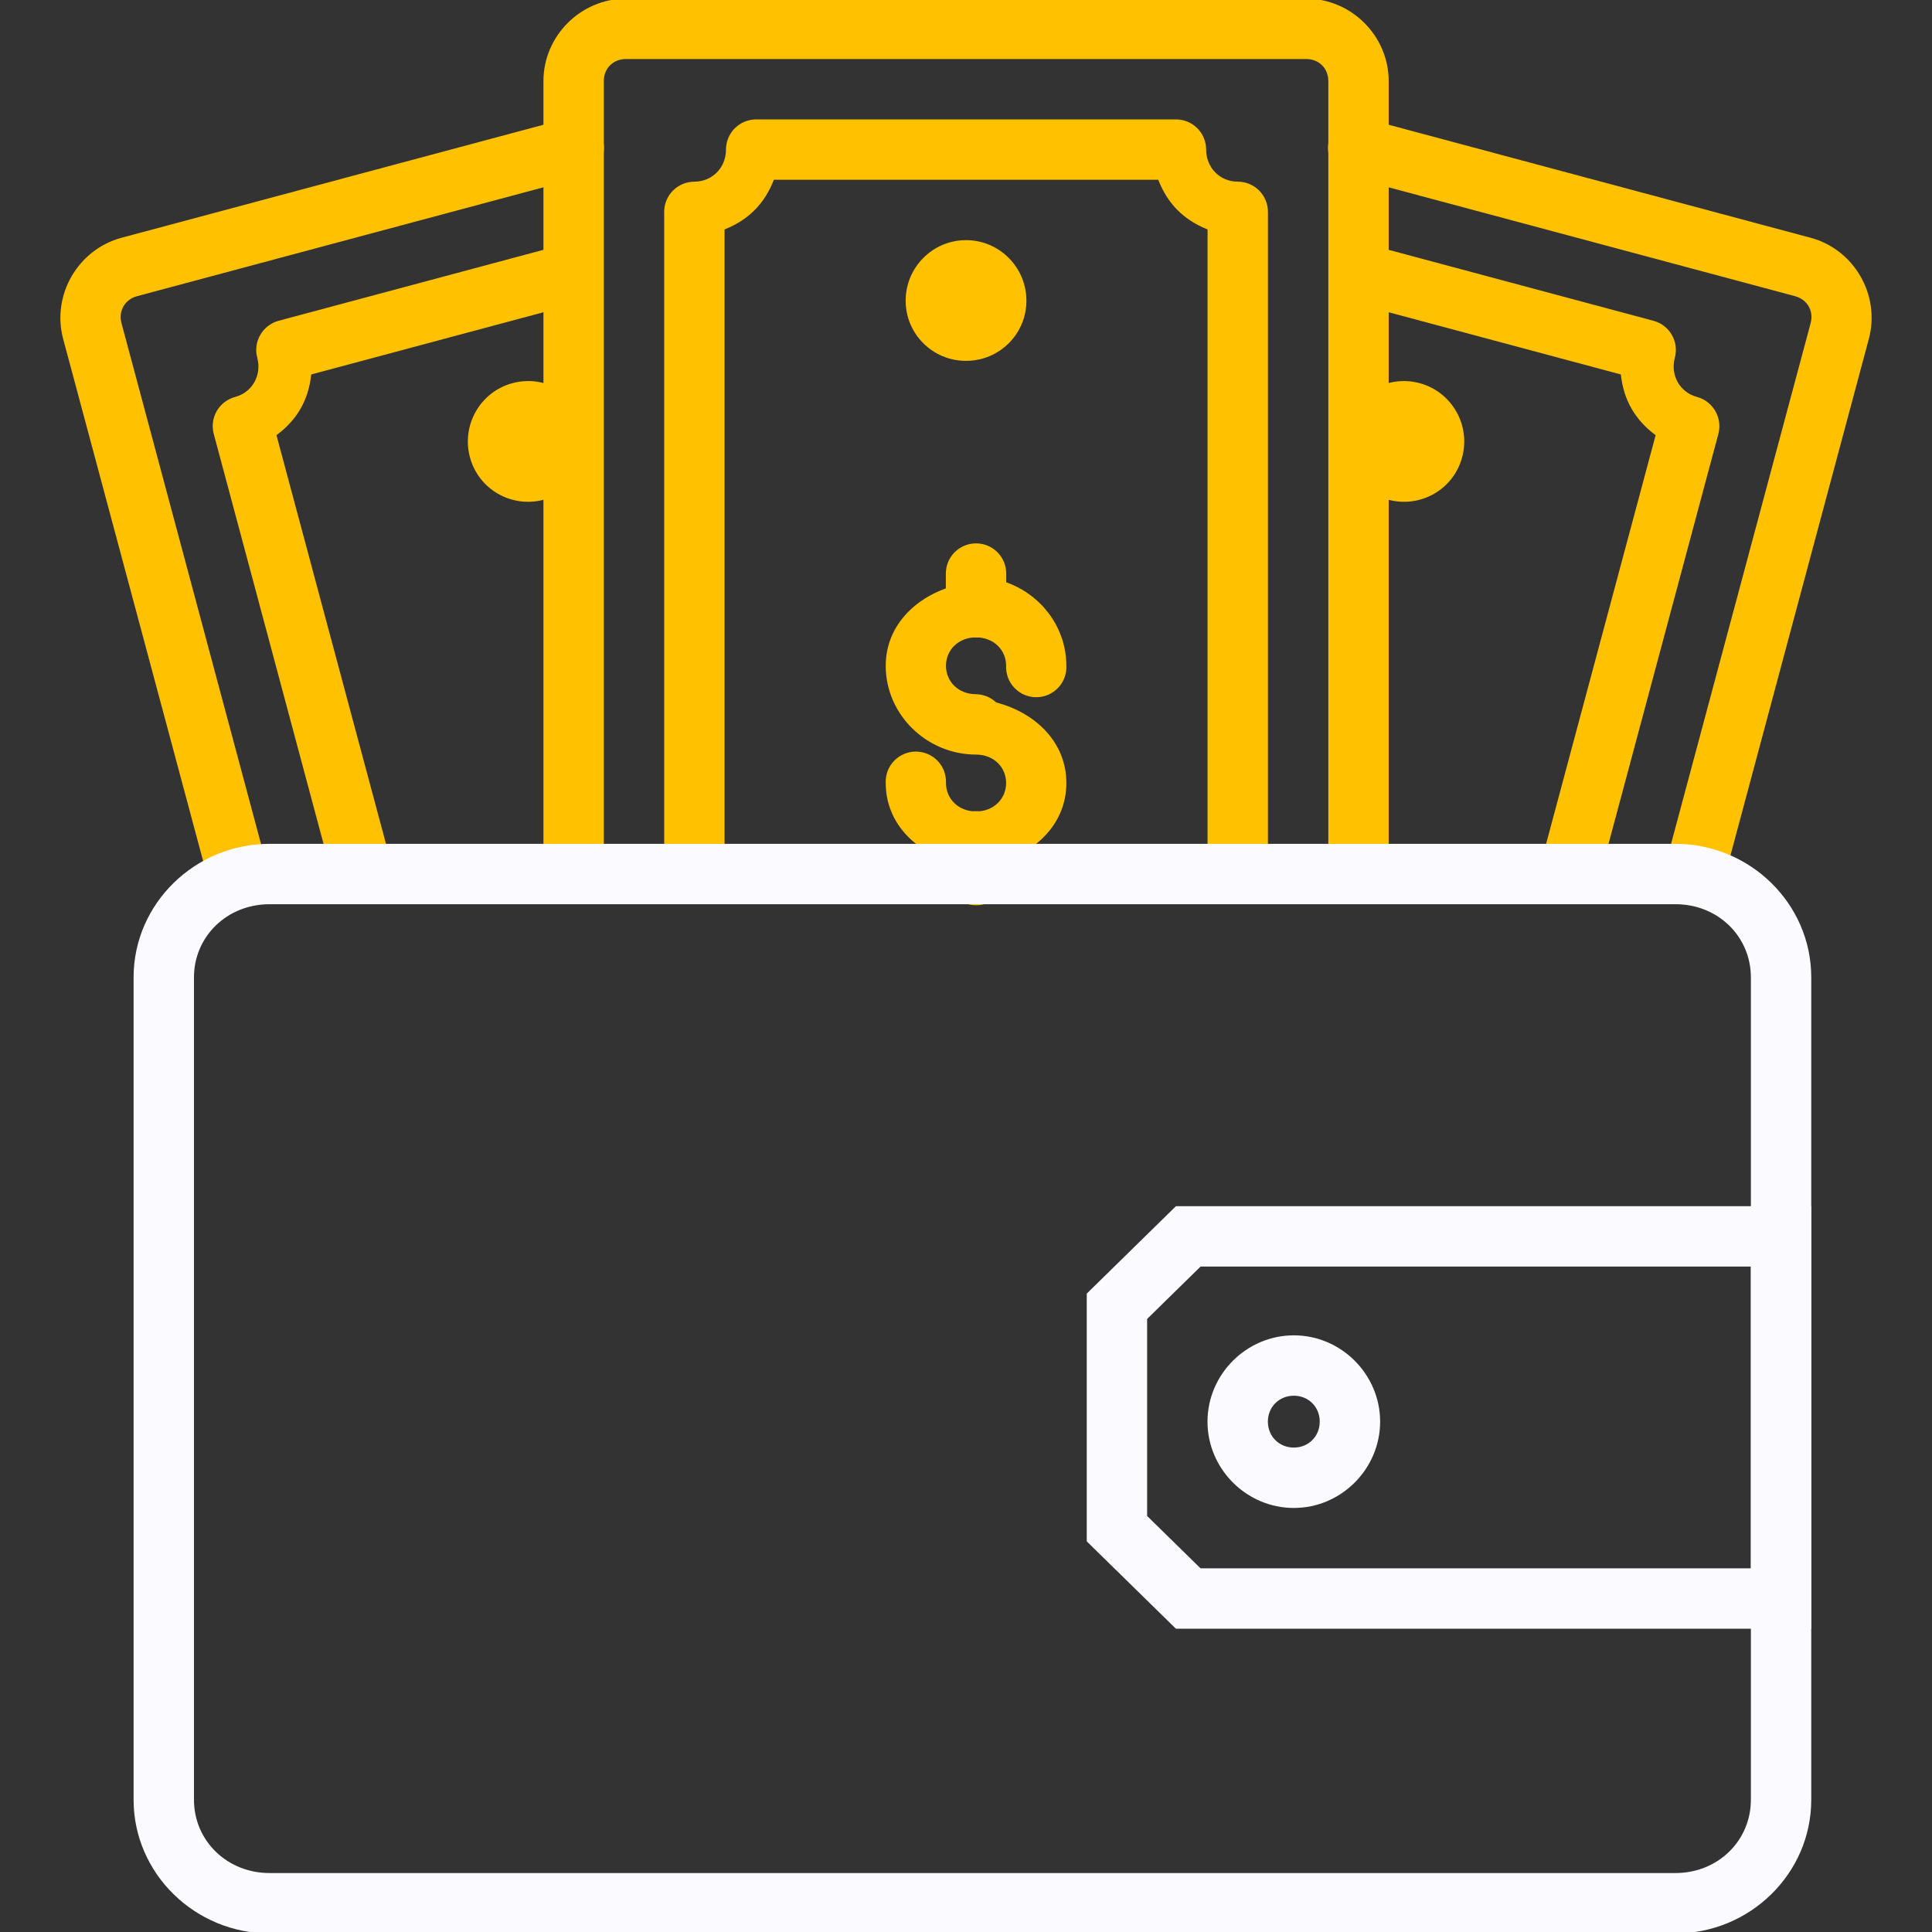 <svg width="60" height="60" viewBox="0 0 60 60" fill="none" xmlns="http://www.w3.org/2000/svg">
<rect x="0" y="0" width="60" height="60" fill="#333333" stroke="none"/>
<g clip-path="url(#clip0_142_4241)">
<path d="M30.312 17.923C30.077 17.926 29.852 18.018 29.682 18.179C28.488 18.489 27.507 19.395 27.507 20.677C27.507 22.201 28.787 23.434 30.312 23.434C30.859 23.434 31.246 23.825 31.246 24.317C31.246 24.808 30.859 25.2 30.312 25.2C29.765 25.2 29.378 24.808 29.378 24.317C29.383 24.191 29.363 24.065 29.319 23.946C29.274 23.828 29.206 23.72 29.119 23.629C29.031 23.538 28.926 23.465 28.81 23.416C28.694 23.366 28.569 23.341 28.442 23.341C28.316 23.341 28.191 23.366 28.075 23.416C27.959 23.465 27.854 23.538 27.766 23.629C27.679 23.72 27.611 23.828 27.566 23.946C27.522 24.065 27.501 24.191 27.507 24.317C27.507 25.595 28.484 26.498 29.675 26.811C29.846 26.975 30.074 27.068 30.312 27.071C30.547 27.067 30.771 26.976 30.942 26.814C32.136 26.504 33.117 25.598 33.117 24.317C33.117 23.034 32.134 22.125 30.938 21.816C30.769 21.655 30.545 21.564 30.312 21.559C29.765 21.559 29.378 21.168 29.378 20.677C29.378 20.185 29.765 19.794 30.312 19.794C30.859 19.794 31.246 20.185 31.246 20.677C31.24 20.803 31.261 20.929 31.305 21.047C31.35 21.165 31.418 21.273 31.505 21.364C31.593 21.456 31.698 21.528 31.814 21.578C31.93 21.627 32.055 21.653 32.181 21.653C32.308 21.653 32.433 21.627 32.549 21.578C32.665 21.528 32.77 21.456 32.858 21.364C32.945 21.273 33.013 21.165 33.058 21.047C33.102 20.929 33.122 20.803 33.117 20.677C33.117 19.152 31.837 17.923 30.312 17.923Z" fill="#FFC100"/>
<path fill-rule="evenodd" clip-rule="evenodd" d="M30.297 25.192C30.174 25.194 30.052 25.22 29.939 25.268C29.826 25.317 29.724 25.388 29.638 25.476C29.552 25.565 29.485 25.669 29.44 25.784C29.394 25.898 29.372 26.021 29.374 26.144V27.177C29.374 27.425 29.473 27.664 29.649 27.84C29.825 28.015 30.063 28.114 30.312 28.114C30.56 28.114 30.799 28.015 30.975 27.84C31.15 27.664 31.249 27.425 31.249 27.177V26.144C31.251 26.018 31.228 25.893 31.181 25.777C31.134 25.661 31.064 25.555 30.975 25.466C30.886 25.377 30.78 25.307 30.664 25.26C30.547 25.213 30.423 25.19 30.297 25.192ZM30.297 16.875C30.049 16.879 29.812 16.981 29.639 17.159C29.466 17.336 29.371 17.576 29.374 17.824V18.856C29.374 19.105 29.473 19.343 29.649 19.519C29.825 19.695 30.063 19.794 30.312 19.794C30.56 19.794 30.799 19.695 30.975 19.519C31.15 19.343 31.249 19.105 31.249 18.856V17.824C31.251 17.698 31.227 17.574 31.18 17.458C31.133 17.342 31.062 17.236 30.974 17.148C30.885 17.059 30.779 16.99 30.663 16.943C30.547 16.896 30.422 16.873 30.297 16.875Z" fill="#FFC100"/>
<path d="M17.803 3.656C17.719 3.657 17.635 3.67 17.554 3.693L3.774 7.384C2.419 7.748 1.598 9.167 1.961 10.523L6.429 27.189C6.457 27.312 6.509 27.429 6.583 27.532C6.657 27.634 6.751 27.721 6.859 27.786C6.967 27.852 7.087 27.895 7.213 27.912C7.338 27.93 7.465 27.922 7.587 27.889C7.71 27.856 7.824 27.799 7.923 27.721C8.023 27.643 8.105 27.545 8.166 27.434C8.227 27.323 8.264 27.201 8.277 27.076C8.289 26.95 8.276 26.823 8.238 26.702L3.774 10.039C3.671 9.656 3.877 9.3 4.261 9.197L18.038 5.506C18.262 5.452 18.459 5.317 18.591 5.127C18.722 4.937 18.779 4.705 18.75 4.476C18.721 4.247 18.608 4.036 18.433 3.885C18.259 3.734 18.034 3.652 17.803 3.656Z" fill="#FFC100"/>
<path d="M15.919 11.898C14.919 12.166 14.325 13.197 14.594 14.199C14.862 15.201 15.889 15.787 16.889 15.519C17.888 15.251 18.485 14.23 18.216 13.228C17.948 12.227 16.918 11.63 15.919 11.898Z" fill="#FFC100"/>
<path d="M17.525 7.615C17.441 7.616 17.357 7.628 17.276 7.652L8.652 9.962C8.412 10.027 8.208 10.184 8.084 10.399C7.959 10.614 7.925 10.869 7.989 11.109C8.136 11.657 7.83 12.187 7.301 12.328C7.061 12.393 6.857 12.549 6.732 12.764C6.608 12.979 6.574 13.235 6.638 13.474L10.271 27.039C10.298 27.162 10.351 27.279 10.425 27.381C10.498 27.484 10.592 27.571 10.701 27.636C10.809 27.702 10.929 27.744 11.055 27.762C11.18 27.78 11.307 27.772 11.429 27.739C11.552 27.706 11.666 27.649 11.765 27.571C11.864 27.493 11.947 27.395 12.008 27.284C12.069 27.173 12.106 27.051 12.119 26.925C12.131 26.799 12.118 26.672 12.08 26.552L8.586 13.515C9.228 13.038 9.58 12.426 9.666 11.629L17.76 9.461C17.981 9.404 18.174 9.268 18.302 9.079C18.43 8.89 18.485 8.661 18.457 8.434C18.428 8.208 18.317 8 18.146 7.849C17.974 7.698 17.754 7.615 17.525 7.615ZM42.171 3.656C41.943 3.659 41.722 3.745 41.553 3.898C41.383 4.051 41.275 4.261 41.249 4.489C41.224 4.716 41.282 4.945 41.413 5.132C41.545 5.32 41.74 5.452 41.963 5.506L55.743 9.197C56.127 9.3 56.333 9.656 56.23 10.039L51.762 26.709C51.724 26.83 51.711 26.957 51.724 27.083C51.736 27.209 51.773 27.331 51.834 27.442C51.895 27.553 51.978 27.65 52.077 27.728C52.176 27.807 52.291 27.864 52.413 27.897C52.535 27.93 52.663 27.937 52.788 27.92C52.913 27.902 53.033 27.859 53.142 27.794C53.25 27.728 53.344 27.642 53.418 27.539C53.492 27.436 53.544 27.32 53.572 27.196L58.039 10.523C58.402 9.167 57.586 7.748 56.23 7.384L42.45 3.693C42.359 3.667 42.265 3.655 42.171 3.656V3.656Z" fill="#FFC100"/>
<path d="M44.084 11.898C45.084 12.166 45.678 13.197 45.409 14.199C45.141 15.201 44.114 15.787 43.114 15.519C42.115 15.251 41.519 14.23 41.787 13.228C42.055 12.227 43.085 11.63 44.084 11.898Z" fill="#FFC100"/>
<path d="M42.449 7.615C42.223 7.622 42.007 7.71 41.84 7.863C41.674 8.016 41.569 8.224 41.544 8.449C41.519 8.674 41.576 8.9 41.705 9.086C41.833 9.272 42.025 9.405 42.244 9.461L50.337 11.629C50.424 12.426 50.776 13.038 51.417 13.515L47.88 26.713C47.841 26.834 47.826 26.962 47.838 27.089C47.85 27.216 47.887 27.339 47.948 27.451C48.009 27.562 48.092 27.661 48.192 27.739C48.292 27.818 48.407 27.876 48.53 27.909C48.653 27.942 48.781 27.949 48.907 27.931C49.033 27.912 49.154 27.868 49.262 27.802C49.371 27.735 49.465 27.647 49.538 27.543C49.611 27.439 49.663 27.321 49.689 27.197L53.366 13.475C53.429 13.235 53.395 12.979 53.271 12.765C53.147 12.55 52.943 12.393 52.703 12.328C52.174 12.187 51.867 11.658 52.014 11.109C52.078 10.869 52.044 10.614 51.92 10.399C51.796 10.184 51.591 10.027 51.352 9.963L42.727 7.652C42.637 7.626 42.543 7.614 42.449 7.615V7.615Z" fill="#FFC100"/>
<path d="M19.441 -0.042C18.037 -0.042 16.877 1.115 16.877 2.518V26.614C16.875 26.739 16.898 26.862 16.945 26.977C16.991 27.093 17.06 27.198 17.147 27.286C17.234 27.375 17.338 27.445 17.453 27.493C17.567 27.541 17.69 27.565 17.814 27.565C17.939 27.565 18.062 27.541 18.176 27.493C18.291 27.445 18.395 27.375 18.482 27.286C18.569 27.198 18.638 27.093 18.684 26.977C18.731 26.862 18.754 26.739 18.752 26.614V2.518C18.752 2.121 19.043 1.833 19.441 1.833H40.564C40.961 1.833 41.252 2.121 41.252 2.518V26.614C41.25 26.739 41.273 26.862 41.32 26.977C41.366 27.093 41.435 27.198 41.522 27.286C41.609 27.375 41.713 27.445 41.828 27.493C41.942 27.541 42.065 27.565 42.19 27.565C42.314 27.565 42.437 27.541 42.551 27.493C42.666 27.445 42.77 27.375 42.857 27.286C42.944 27.198 43.013 27.093 43.059 26.977C43.106 26.862 43.129 26.739 43.127 26.614V2.518C43.127 1.115 41.967 -0.042 40.564 -0.042H19.441Z" fill="#FFC100"/>
<path d="M30.001 7.458C31.036 7.458 31.876 8.301 31.876 9.338C31.876 10.375 31.036 11.207 30.001 11.207C28.966 11.207 28.126 10.375 28.126 9.338C28.126 8.301 28.966 7.458 30.001 7.458Z" fill="#FFC100"/>
<path d="M23.483 3.708C23.235 3.708 22.996 3.807 22.821 3.983C22.645 4.158 22.546 4.397 22.546 4.646C22.546 5.213 22.112 5.642 21.564 5.642C21.316 5.642 21.078 5.74 20.902 5.916C20.726 6.092 20.627 6.33 20.627 6.579V26.893C20.625 27.017 20.648 27.14 20.695 27.256C20.741 27.371 20.81 27.476 20.897 27.564C20.984 27.653 21.088 27.723 21.203 27.771C21.317 27.819 21.44 27.844 21.564 27.844C21.689 27.844 21.812 27.819 21.926 27.771C22.041 27.723 22.145 27.653 22.232 27.564C22.319 27.476 22.388 27.371 22.434 27.256C22.481 27.14 22.504 27.017 22.502 26.893V7.125C23.244 6.83 23.743 6.329 24.033 5.583H35.971C36.261 6.329 36.76 6.83 37.502 7.125V26.893C37.5 27.017 37.523 27.14 37.57 27.256C37.616 27.371 37.685 27.476 37.772 27.564C37.859 27.653 37.963 27.723 38.078 27.771C38.192 27.819 38.315 27.844 38.44 27.844C38.564 27.844 38.687 27.819 38.801 27.771C38.916 27.723 39.02 27.653 39.107 27.564C39.194 27.476 39.263 27.371 39.309 27.256C39.356 27.14 39.379 27.017 39.377 26.893V6.579C39.377 6.33 39.278 6.092 39.102 5.916C38.927 5.74 38.688 5.642 38.44 5.642C37.892 5.642 37.458 5.213 37.458 4.646C37.458 4.397 37.359 4.158 37.184 3.983C37.008 3.807 36.769 3.708 36.521 3.708H23.483Z" fill="#FFC100"/>
<path d="M8.372 26.206C6.061 26.206 4.149 28.059 4.149 30.352V55.895C4.149 58.187 6.061 60.044 8.372 60.044H52.032C54.342 60.044 56.25 58.187 56.25 55.895V30.352C56.25 28.059 54.342 26.206 52.032 26.206H8.372ZM8.372 28.081H52.032C53.359 28.081 54.375 29.089 54.375 30.352V55.895C54.375 57.158 53.359 58.169 52.032 58.169H8.372C7.045 58.169 6.024 57.158 6.024 55.895V30.352C6.024 29.089 7.045 28.081 8.372 28.081Z" fill="#FBFBFF"/>
<path fill-rule="evenodd" clip-rule="evenodd" d="M36.519 37.46L33.75 40.174V42.741V47.868L36.519 50.581H56.25V37.46H55.312H36.519ZM37.284 39.335H54.375V48.706H37.284L35.625 47.08V42.741V40.961L37.284 39.335Z" fill="#FBFBFF"/>
<path d="M40.181 41.47C38.711 41.47 37.5 42.681 37.5 44.15C37.5 45.62 38.711 46.831 40.181 46.831C41.65 46.831 42.861 45.62 42.861 44.15C42.861 42.681 41.65 41.47 40.181 41.47ZM40.181 43.345C40.637 43.345 40.986 43.694 40.986 44.15C40.986 44.607 40.637 44.956 40.181 44.956C39.725 44.956 39.375 44.607 39.375 44.15C39.375 43.694 39.725 43.345 40.181 43.345Z" fill="#FBFBFF"/>
</g>
<defs>
<clipPath id="clip0_142_4241">
<rect width="60" height="60" fill="white"/>
</clipPath>
</defs>
</svg>
